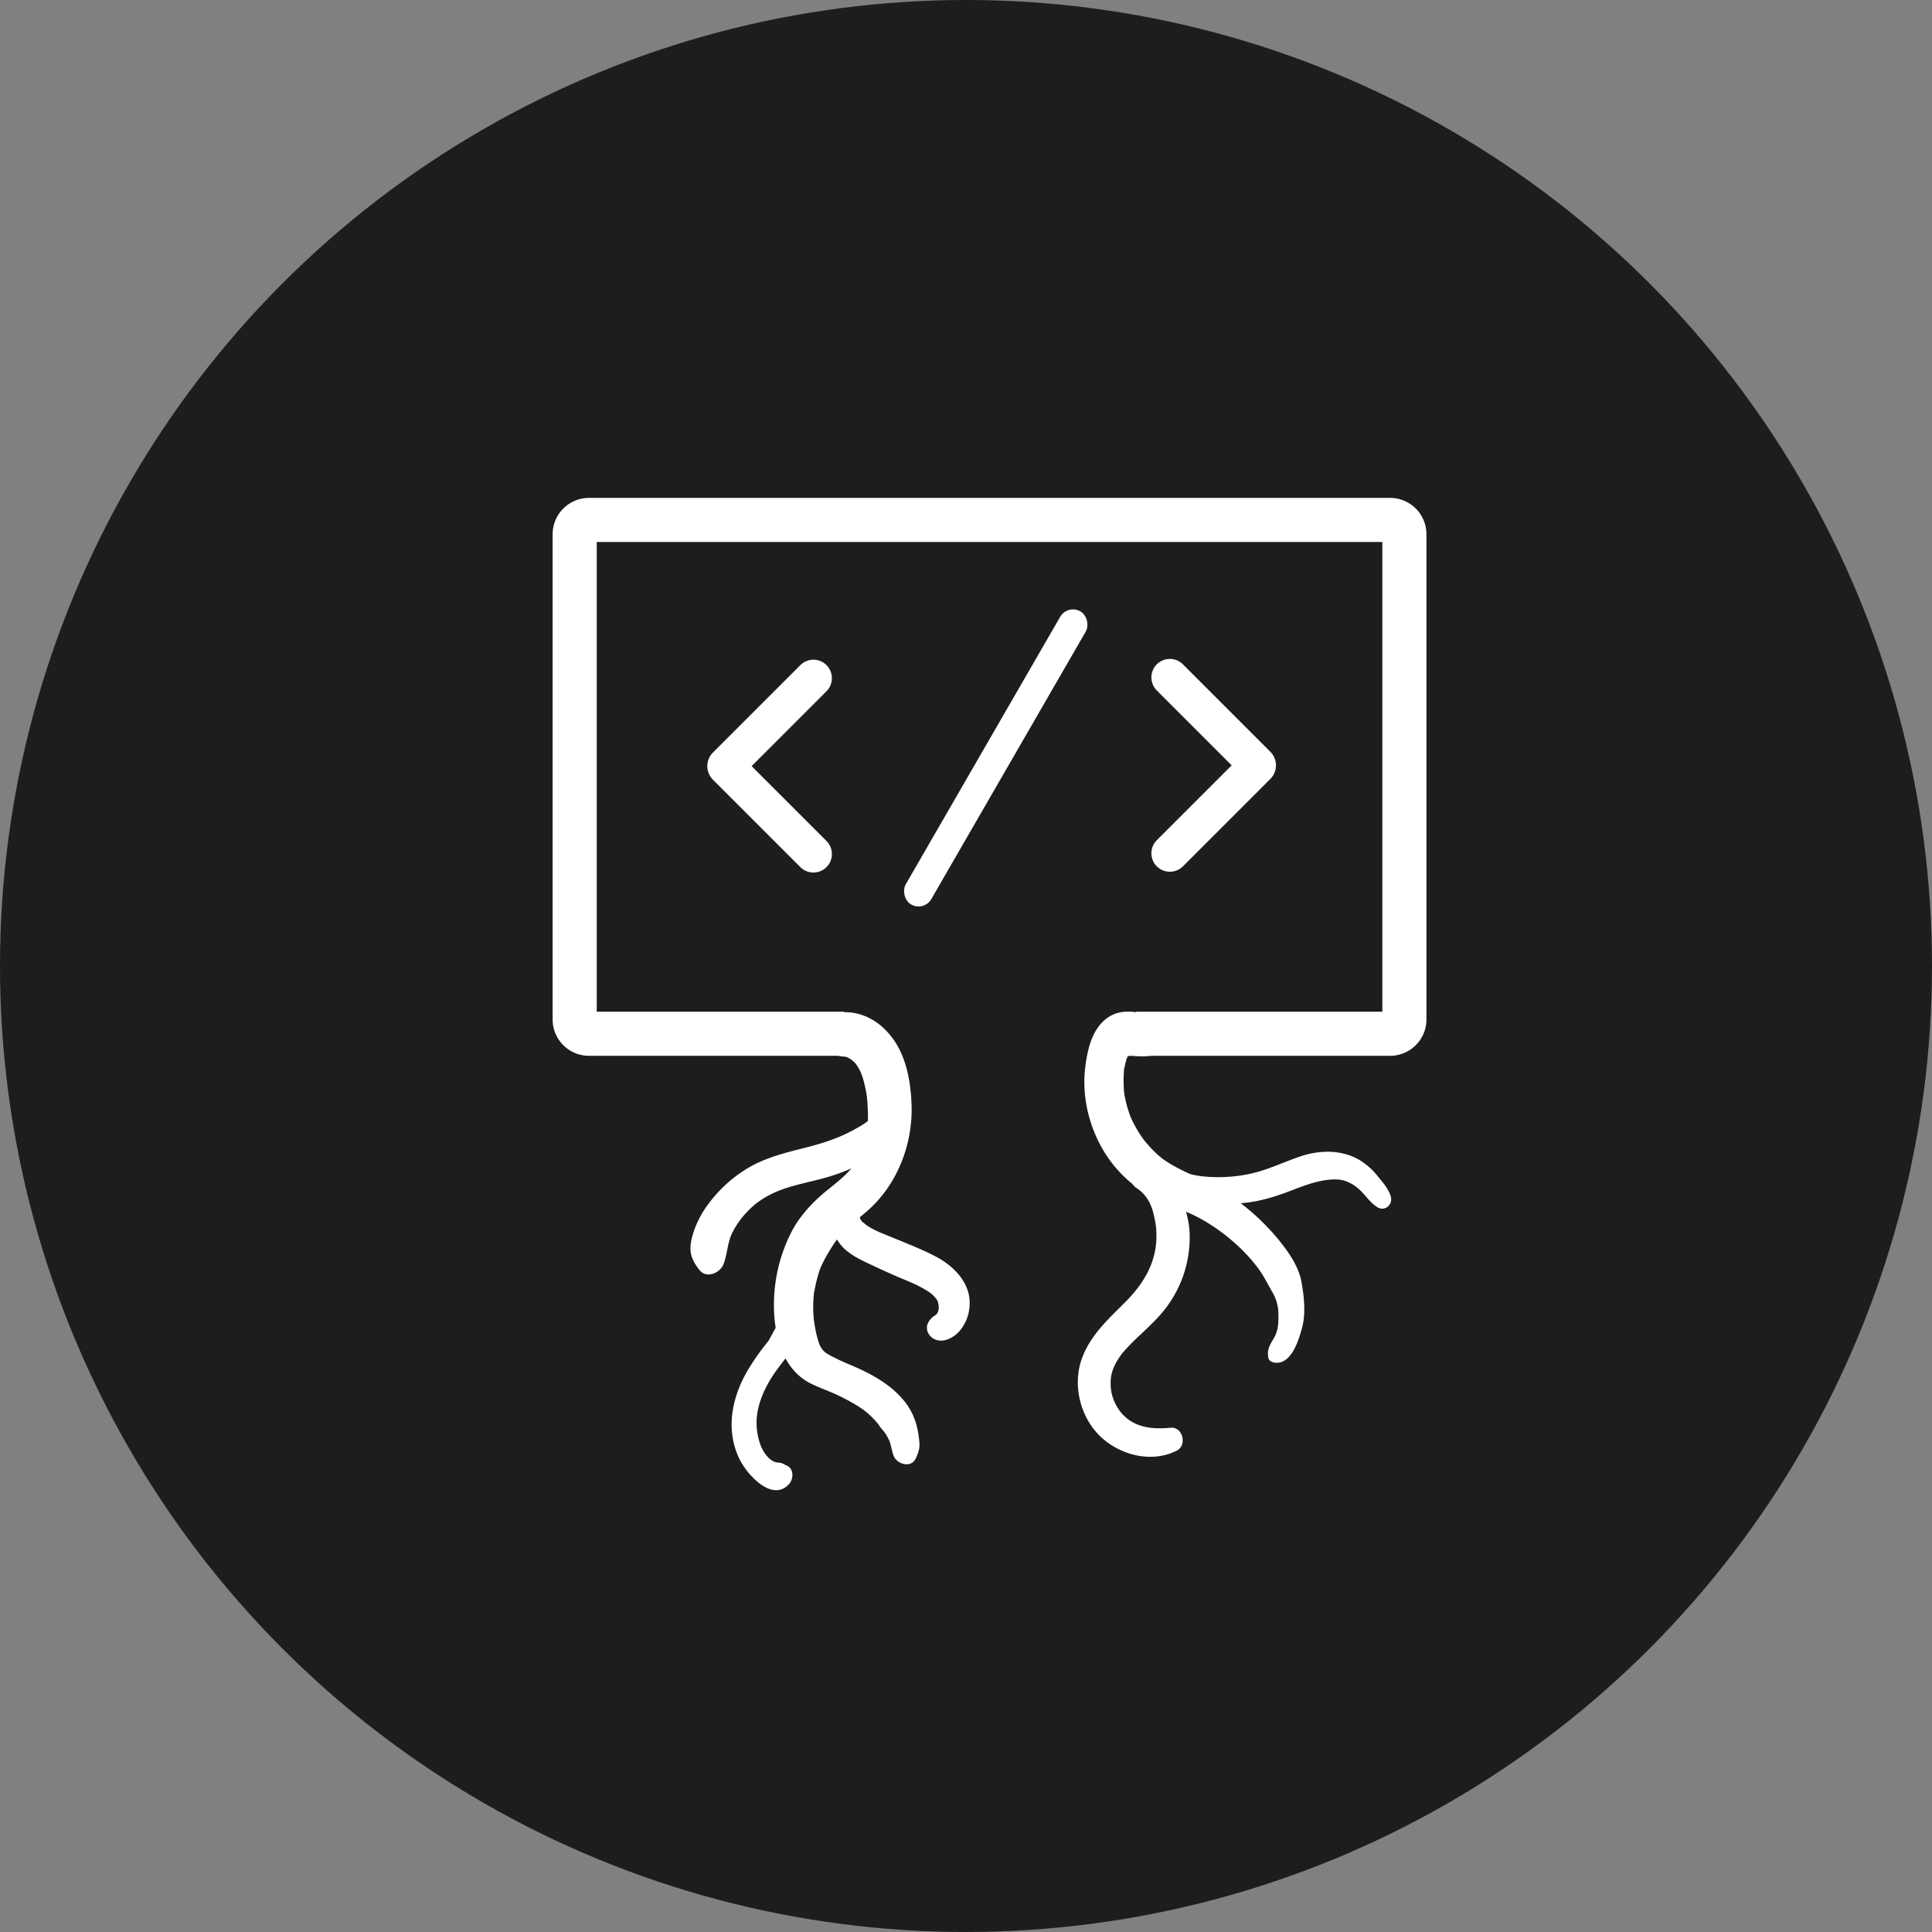 <svg xmlns="http://www.w3.org/2000/svg" viewBox="0 0 1620.65 1620.65"><rect x="0" y="0" width="1620.65" height="1620.65" fill="#808080" stroke="none"/><defs><style>.cls-1{fill:#1d1d1b;}.cls-2,.cls-4{fill:#fff;}.cls-2{stroke:#1d1d1b;stroke-width:27px;}.cls-2,.cls-3{stroke-miterlimit:10;}.cls-3{fill:none;stroke:#fff;stroke-width:37px;}</style></defs><title>prognom_blanc</title><g id="Calque_2" data-name="Calque 2"><g id="PROG_BLANC" data-name="PROG BLANC"><circle id="cercle" class="cls-1" cx="810.32" cy="810.32" r="810.32"/><path class="cls-2" d="M708.07,868.16"/><path class="cls-3" d="M708.07,867.16h-214a12,12,0,0,1-12-12v-407a12,12,0,0,1,12-12h672a12,12,0,0,1,12,12v407a12,12,0,0,1-12,12h-213"/><path class="cls-4" d="M630.49,642.66l62.81-62.81a15.54,15.54,0,0,0,0-21.92h0a15.54,15.54,0,0,0-21.92,0l-73.54,73.54a16.14,16.14,0,0,0,0,22.38l73.54,73.54a15.54,15.54,0,0,0,21.92,0h0a15.54,15.54,0,0,0,0-21.92Z"/><path class="cls-4" d="M1033.18,642l-62.81-62.81a15.54,15.54,0,0,1,0-21.92h0a15.54,15.54,0,0,1,21.92,0l73.54,73.54a16.14,16.14,0,0,1,0,22.38l-73.54,73.54a15.54,15.54,0,0,1-21.92,0h0a15.54,15.54,0,0,1,0-21.92Z"/><rect class="cls-4" x="822.9" y="493.84" width="24.77" height="283.9" rx="12.38" ry="12.38" transform="translate(429.8 -332.46) rotate(30)"/><path class="cls-4" d="M699.08,883.25c.68,0,1.44.07,2.11,0,3.22-.3-5.71-2.51-3.24-.74a18,18,0,0,0,4.85,2.18c-.34-.1,7.45,1.46,3.83.52-2.24-.59,2.29.83,3.2,1-.28-.06-2.84-1.51-1.1-.44,1,.64,2.19,1.15,3.24,1.75,1.3.74,2.52,1.56,3.78,2.37-3-1.92,0,.18,1.18,1.41.54.57,1,1.18,1.56,1.74-.23-.24-1.59-2.44-.53-.65s2.29,3.55,3.28,5.44c.36.71.68,1.45,1.06,2.14-.13-.23-1-2.82-.32-.79.63,1.77,1.29,3.52,1.85,5.32a102.79,102.79,0,0,1,2.63,11c.2,1,.36,2,.54,3,.06.35.45,2.94.12.62s.23,2.25.29,3c.36,3.89.55,7.82.66,11.73.09,3.38,0,6.77-.16,10.14-.1,1.55-.22,3.1-.39,4.65,0,.53-.53,3.75-.16,1.51.34-2.09-.23,1.15-.3,1.51a64.9,64.9,0,0,1-2.52,9.7c-.33,1-.69,1.93-1,2.89-.08.21-1,2.56-.29.79s-.26.55-.35.74c-.44.92-.88,1.84-1.34,2.75a95.18,95.18,0,0,1-5.47,9.17c-1.78,2.69,1.09-1.09-1,1.38-1.36,1.62-2.77,3.21-4.25,4.72-5.48,5.59-11.72,10.32-17.75,15.27-11.52,9.44-22.3,21-29.16,34.33a133.88,133.88,0,0,0-13.52,43.22c-3.89,29,.54,70,30.31,84.24,8,3.85,16,6.48,24,10.43,7.24,3.58,15.59,8.14,21.33,12.69a67.32,67.32,0,0,1,8.75,8.38,26.49,26.49,0,0,1,2.55,3.28c.89,1.21,1.78,2.47,2.76,3.62.18.21,1.57,1.8.71.73a38.16,38.16,0,0,1,5.43,9.12c1.36,3.84,1.85,7.84,3.22,11.7,2.64,7.44,14.8,11.18,18.77,2.46,2-4.37,3.35-8,3-12.93a84.21,84.21,0,0,0-2-13.19A54.46,54.46,0,0,0,757,1173.46c-11.23-13-26.77-21.29-42.3-27.93-7.33-3.13-14.11-6-21-10.1a14.88,14.88,0,0,1-4.85-4.88c-.53-1-1.1-1.93-1.56-3,.15.34.56,1.41-.05-.23a60.76,60.76,0,0,1-1.93-6.33c-.88-3.38-1.52-6.79-2.07-10.23-.17-1-.76-5.51-.4-2.27-.22-2-.4-3.94-.52-5.92q-.3-5.19-.09-10.4c.07-1.73.19-3.47.34-5.2.07-.74.14-1.48.22-2.22.47-4.69-.44,1.93.1-.72,1.44-7.11,2.88-14,5.51-20.84.1-.24,1.1-2.5.28-.7-.88,2,.44-.88.65-1.33q1.11-2.34,2.32-4.64c1.75-3.28,3.68-6.47,5.62-9.63,1.68-2.75,3.52-5.38,5.41-8-2.28,3.15,1.37-1.58,1.9-2.18,1.31-1.5,2.66-3,4-4.37,5.58-5.65,11.89-10.49,17.92-15.65C752,995,765.6,961,764.68,927.61c-.51-18.43-3.94-39.37-14.65-54.84-6.75-9.75-15.48-17.39-26.81-21.32a44.09,44.09,0,0,0-14.88-2.38c-6.25.13-11.62,3.29-16.71,6.66-11.73,7.79-7.88,27.74,7.45,27.52Z"/><path class="cls-4" d="M738.9,918a18.88,18.88,0,0,0-3.62,6c-.66,2-.63,4.89-.82,6.15a16.59,16.59,0,0,1-1.94,5.31c-4,5.6-9.6,8.51-15.81,12-13.24,7.39-27.15,11.76-42,15.49-15.85,4-31.86,8-46.16,16.18a114.12,114.12,0,0,0-33.84,30.16,82.25,82.25,0,0,0-13,24.5c-1.39,4.36-2.71,9.71-2.52,14.27.29,6.76,3.48,12.09,7.51,17.22,6.12,7.78,17.82,2.36,20.45-5.4,2.81-8.3,2.82-13.48,5.24-21.25,1.48-4.77,5.86-11.93,9.76-16.94-.9,1.15,1.38-1.6,1.7-2,1.22-1.4,2.48-2.77,3.78-4.09q1.66-1.71,3.43-3.32c.59-.54,1.19-1.05,1.79-1.57.14-.13,1.9-1.53.84-.72a81.11,81.11,0,0,1,18-10.51c13.74-5.74,29.37-8.12,43.82-12.47,15.27-4.6,30.61-11.62,43.58-21,8-5.75,14.56-12.22,18.32-21.47,3.53-8.69,5.09-23.7-5.52-28.22-4.09-1.74-9.87-2.28-13.1,1.69Z"/><path class="cls-4" d="M658.72,1098.34l-.55.26c-3.62,1.71-5.67,6.16-5.71,10,0,2.8-1.65,5-3.09,7.51-1.92,3.32-3.83,7.58-5.29,9.37a213.53,213.53,0,0,0-13.6,18.75c-8.5,13-14.72,27.63-16.37,43.2-1.45,13.74,1.13,28.31,8.27,40.24,7,11.72,26.1,31.93,39.56,17.2,3.78-4.13,4.18-12.85-2-15.46-1.66-.7-3.18-1.81-4.93-2.29.37.1-4.34-.51-4.64-.61a16,16,0,0,1-5.6-3.56,31.16,31.16,0,0,1-7.37-12.45,53.57,53.57,0,0,1-.72-31.61c3.35-12.26,9.95-23.49,17.71-33.47,2-2.6,4.1-5.66,6.51-7.9,2.64-2.44,5-4,7.24-6.92,4.92-6.22,8-14,7.37-22-.35-4.66-3.29-10.25-8.47-11.12-3.17-.54-5.38-.5-8.33.9Z"/><path class="cls-4" d="M980.41,866.33c-2.52-6.51-5.34-10.25-12-12.88A72.09,72.09,0,0,0,957.86,850c-11.38-2.54-22.41-2.25-31.55,5.91-11,9.78-14.29,25.83-16,39.74-3,25,3.67,51.56,17.28,72.67a106,106,0,0,0,28.55,29.52c11.7,8.24,25.4,13.22,38.57,18.56,22.59,9.16,46.84,28.36,61.27,48.32,4.49,6.21,7.71,13,11.58,19.58a35.66,35.66,0,0,1,4.78,17c.18,6,.18,12.47-2.21,18.1-1.46,3.46-3.77,6.43-5.22,9.88a15.52,15.52,0,0,0-.94,9.66c.43,2.62,3.14,3.87,5.44,4.14,13.79,1.63,19.83-18.4,22.68-28.72,3.44-12.46,1.89-26-.27-38.58-2.41-14-11.74-26.68-20.58-37.39a191.79,191.79,0,0,0-29.64-28.45c-12-9.37-24.66-16.36-38.4-22.76-6.38-3-12.78-5.91-18.91-9.38-2.46-1.4-4.87-2.87-7.21-4.46-1.19-.81-2.37-1.64-3.5-2.52,2.72,2.1-1.81-1.62-2.26-2a114.76,114.76,0,0,1-11.7-12.55c-3-3.6,1.73,2.71-.88-1.19-.8-1.19-1.65-2.34-2.43-3.55-1.57-2.4-3-4.87-4.39-7.4q-1-1.9-2-3.84c-.21-.43-2.14-4.8-.67-1.29-1.11-2.65-2.08-5.36-2.94-8.1s-1.6-5.51-2.22-8.32c-.31-1.4-.59-2.8-.83-4.22s-.52-4.26-.23-1.28a108.74,108.74,0,0,1-.1-20c.39-4.59-.88,3.17.23-1.3.46-1.84.78-3.71,1.3-5.54.38-1.35.82-2.69,1.32-4-1.28,3.4.31-.36.72-1.11l-1.06,1.16q2.21-1.95-.44.24a16,16,0,0,1,2.27-1.23q-3.65,1.34-.74.41c-5,.71.55.07,1.35,0,2.31,0,4.58.22,6.88.29,5.56.18,12.64.25,17.51-2.59l3.32-2.57c3-3.83,3.42-4.43,1.36-1.77,2.73-3.53,5.18-8.12,3.38-12.77Z"/><path class="cls-4" d="M967.42,980.09c-1,7.26,6.1,11.1,11.48,14.57a91.72,91.72,0,0,0,18.08,8.76,104.49,104.49,0,0,0,40.69,6.09c14.43-.63,28.48-4.42,41.93-9.48,13.22-5,27.26-11,41.65-10.66,6.46.16,12.41,3,17.4,7,6.08,4.85,10.43,12.73,17.17,16.52,5.88,3.3,12.3-2.13,11-8.42-1.41-6.6-7.21-13-11.41-18.17a56,56,0,0,0-16.62-14.16c-14.88-7.88-32.33-7.35-47.94-2.11-14.4,4.84-27.91,11.65-42.88,14.74a126.66,126.66,0,0,1-40.13,1.9A91.07,91.07,0,0,1,987,981.35c-3.57-1.33-6.85-3.58-10.45-4.76-2.83-.92-8.59-.52-9.14,3.5Z"/><path class="cls-4" d="M953.65,996.78c7.1,4.6,11.2,11.69,13.29,18.82a105.33,105.33,0,0,1,2.7,12.79c-.36-2.21.09.81.14,1.35.1,1.19.18,2.39.23,3.58a82.89,82.89,0,0,1-.13,8.34c-1.27,19.59-11.65,36.16-25.26,49.89-14.42,14.53-29.8,28.09-37,47.83-7.71,21-2.27,46.12,12.53,62.6,16.2,18,45,26.19,67.06,14.82,8.75-4.51,5-20.09-5.18-19.13-9.2.86-17.72.7-25.9-2a34.61,34.61,0,0,1-17.72-13.4c-4.91-7.63-6.89-14.36-6.76-22.58.12-7.88,2.59-14.18,7.72-21.66a24.62,24.62,0,0,1,3.08-4c1.25-1.47,2.55-2.91,3.88-4.32,3.37-3.57,6.92-7,10.49-10.33,6.79-6.42,13.68-12.79,19.54-20.11A97.79,97.79,0,0,0,997.93,1035c-.86-22.6-12.2-46.53-33.77-56.18-5.13-2.29-11.19-1.49-14.24,3.73a10.58,10.58,0,0,0,3.73,14.24Z"/><path class="cls-4" d="M700,884.45a22.68,22.68,0,0,0,8,1.85,23.72,23.72,0,0,1,9.83,3.31,34.82,34.82,0,0,1,7.39,5.29c2.06,2,3.37,4.56,5.45,6.49a3.61,3.61,0,0,0,6.08-2.52c.08-6.76-6.47-12.42-11.57-16a35.08,35.08,0,0,0-9.55-5c-4.18-1.26-8.26-.21-12.43-1s-7.78,5.48-3.18,7.54Z"/><path class="cls-4" d="M696.61,861.85a55.85,55.85,0,0,0,10.82-1.66c5.34-1.23,3-9.89-2.27-8.23-3.18,1-6.36,1.85-9.47,3.08a3.5,3.5,0,0,0-2.48,3.8,3.45,3.45,0,0,0,3.4,3Z"/><path class="cls-4" d="M695.58,858.44c3.89,2.56,8.2.18,12.54,1.13,4.56,1,9.22,3.51,13.27,5.79a32.12,32.12,0,0,1,10.14,8.77c2.37,3.22,3.31,8,7.65,9a3.41,3.41,0,0,0,3.66-1.49c3.25-4.3-1-10.23-3.67-13.79A36,36,0,0,0,727,857.49c-10.18-5.42-20.27-9-31.38-4.15-2.18.95-1.65,4,0,5.1Z"/><path class="cls-4" d="M698.12,1000.66c1,8.08-1.73,16-.92,24.12A36.41,36.41,0,0,0,708,1047.23c5.42,5.07,12.06,8.69,18.73,11.82,8.28,3.89,16.59,7.82,25,11.43,7.14,3.07,14.45,5.86,21.3,9.57a72.61,72.61,0,0,1,8.13,5.06,27.51,27.51,0,0,1,4.83,5.37,14.93,14.93,0,0,1,.83,1.52c-.58-1.43-.61-1.41-.09,0,.09.42.91,4.37.73,2.84s0,2.51,0,2.95c-.13,1.51-.12,1.53,0,.08a16,16,0,0,1-.39,1.66,14.36,14.36,0,0,1-.51,1.61c.54-1.2.49-1.17-.14.09-1.36,1.7,1-.52-1.09,1.39s.2-.15-1.48,1.09a16.1,16.1,0,0,0-5,5.3c-2.74,4.86-.93,10.43,3.53,13.47,7.77,5.27,17.89-.25,23.08-6.57a36,36,0,0,0,7.92-21.64c.78-18-13.18-32.12-28-40-8.1-4.32-16.7-7.91-25.17-11.43-4.75-2-9.53-3.9-14.29-5.85l-7.14-2.92c-1.54-.63-1.75-.72-.64-.27-.9-.39-1.78-.79-2.66-1.21a57.18,57.18,0,0,1-8.83-5c.85.72.66.56-.56-.49s-2.53-2-3.81-3c1.83,1.86-.17-.66-.58-1.49-.89-1.76-1.11-6.74-1.23-10.06a53.54,53.54,0,0,0-2.14-14.73A10.31,10.31,0,0,0,707,990.58c-4.54.68-9.54,5-8.91,10.08Z"/></g></g></svg>
